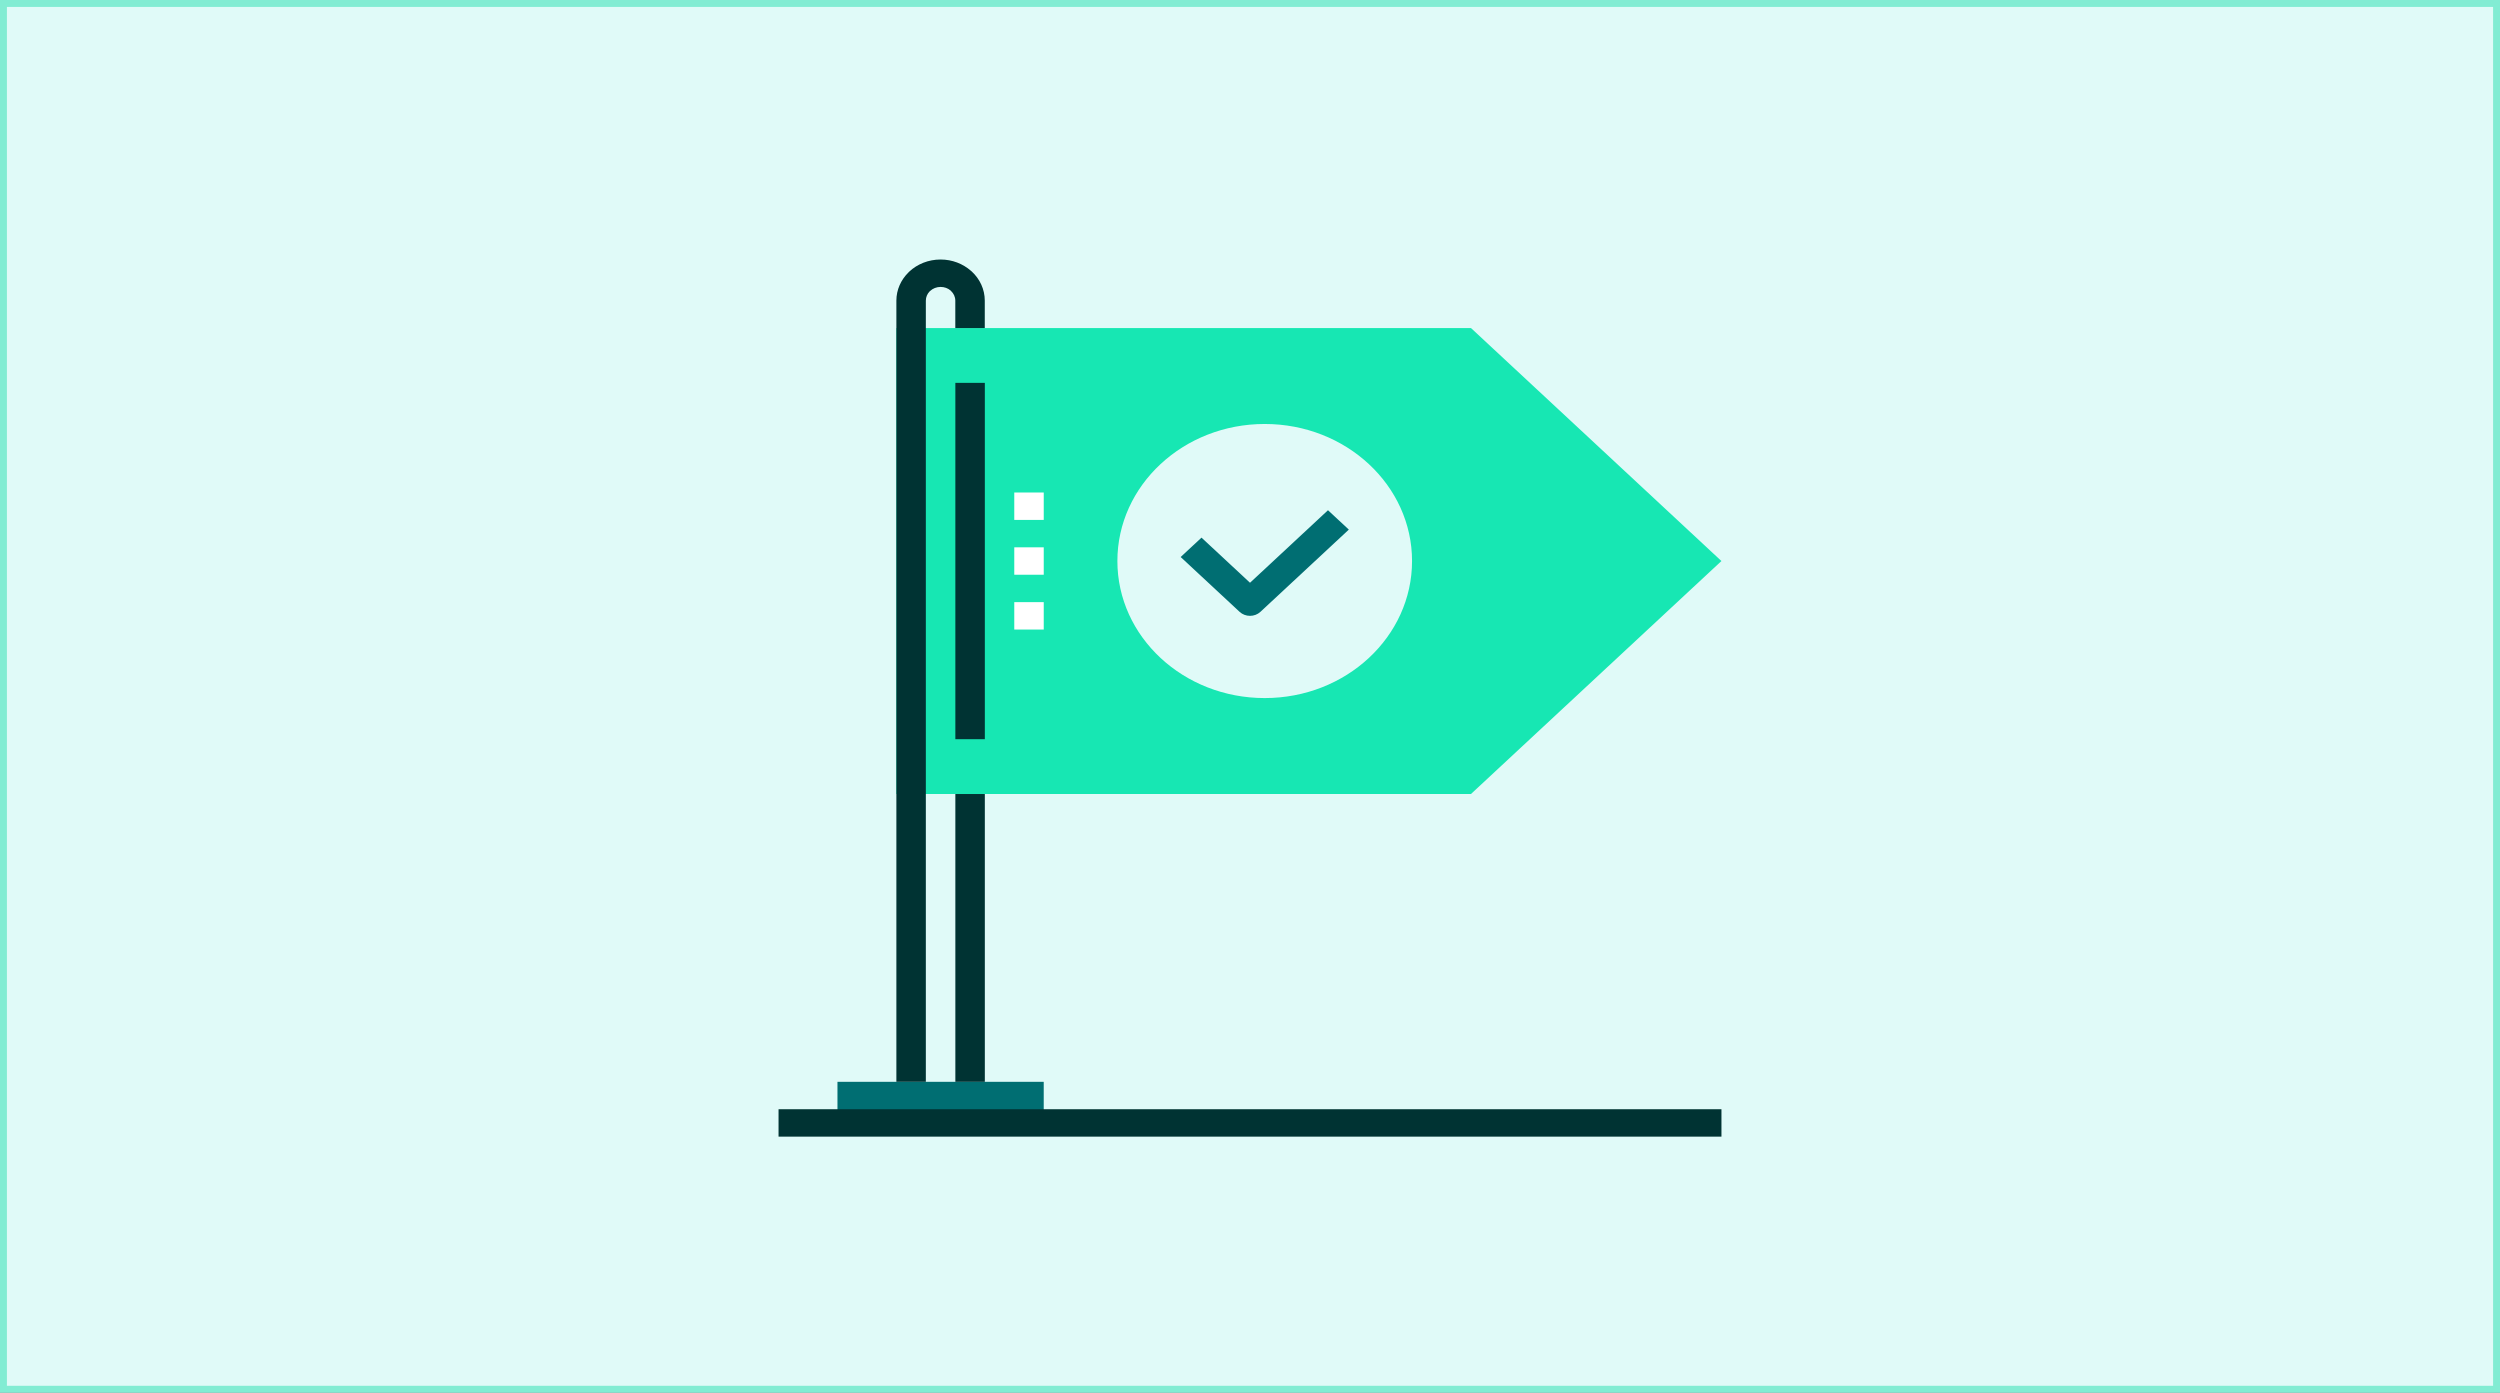 <svg width="289" height="161" viewBox="0 0 289 161" fill="none" xmlns="http://www.w3.org/2000/svg">
<rect x="0" y="0" width="289" height="161" fill="#808080" stroke="none"/>
<rect x="0.4" y="0.4" width="288.2" height="160.2" fill="#E0FAF8"/>
<path d="M120.654 125.058H96.811V129.811H120.654V125.058Z" fill="#006E72"/>
<path d="M103.621 37.921H170.043L198.996 64.855L170.043 91.787H103.621V37.921Z" fill="#17E7B3"/>
<path d="M146.201 80.697C155.607 80.697 163.232 73.604 163.232 64.855C163.232 56.105 155.607 49.012 146.201 49.012C136.795 49.012 129.17 56.105 129.17 64.855C129.17 73.604 136.795 80.697 146.201 80.697Z" fill="#E0FAF8"/>
<path d="M117.25 63.27H120.656V66.439H117.25V63.27Z" fill="white"/>
<path d="M117.25 56.933H120.656V60.102H117.25V56.933Z" fill="white"/>
<path d="M117.25 69.607H120.656V72.776H117.25V69.607Z" fill="white"/>
<path d="M110.439 125.058V91.788H113.846V125.058H110.439Z" fill="#003333"/>
<path d="M110.433 37.921V34.753C110.433 34.315 110.242 33.919 109.934 33.633L109.87 33.569C109.572 33.32 109.173 33.169 108.732 33.169C108.261 33.169 107.834 33.346 107.526 33.633L107.461 33.69C107.192 33.97 107.027 34.344 107.027 34.753V125.058H103.621V34.753C103.621 33.496 104.15 32.351 105.011 31.501L105.118 31.392C106.042 30.532 107.32 30 108.731 30C110.079 30 111.308 30.491 112.224 31.291L112.343 31.392C113.267 32.252 113.84 33.44 113.84 34.752V37.921H110.433V37.921Z" fill="#003333"/>
<path d="M110.439 85.451V44.259H113.846V85.451H110.439Z" fill="#003333"/>
<path d="M155.924 61.222L145.705 70.728C145.04 71.347 143.962 71.347 143.297 70.728L136.484 64.391L138.893 62.15L144.501 67.367L153.515 58.982L155.924 61.222V61.222Z" fill="#006E72"/>
<path d="M199 131.395H90V128.227H199V131.395Z" fill="#003333"/>
<rect x="0.4" y="0.4" width="288.2" height="160.2" stroke="#82ECD3" stroke-width="0.8"/>
</svg>
